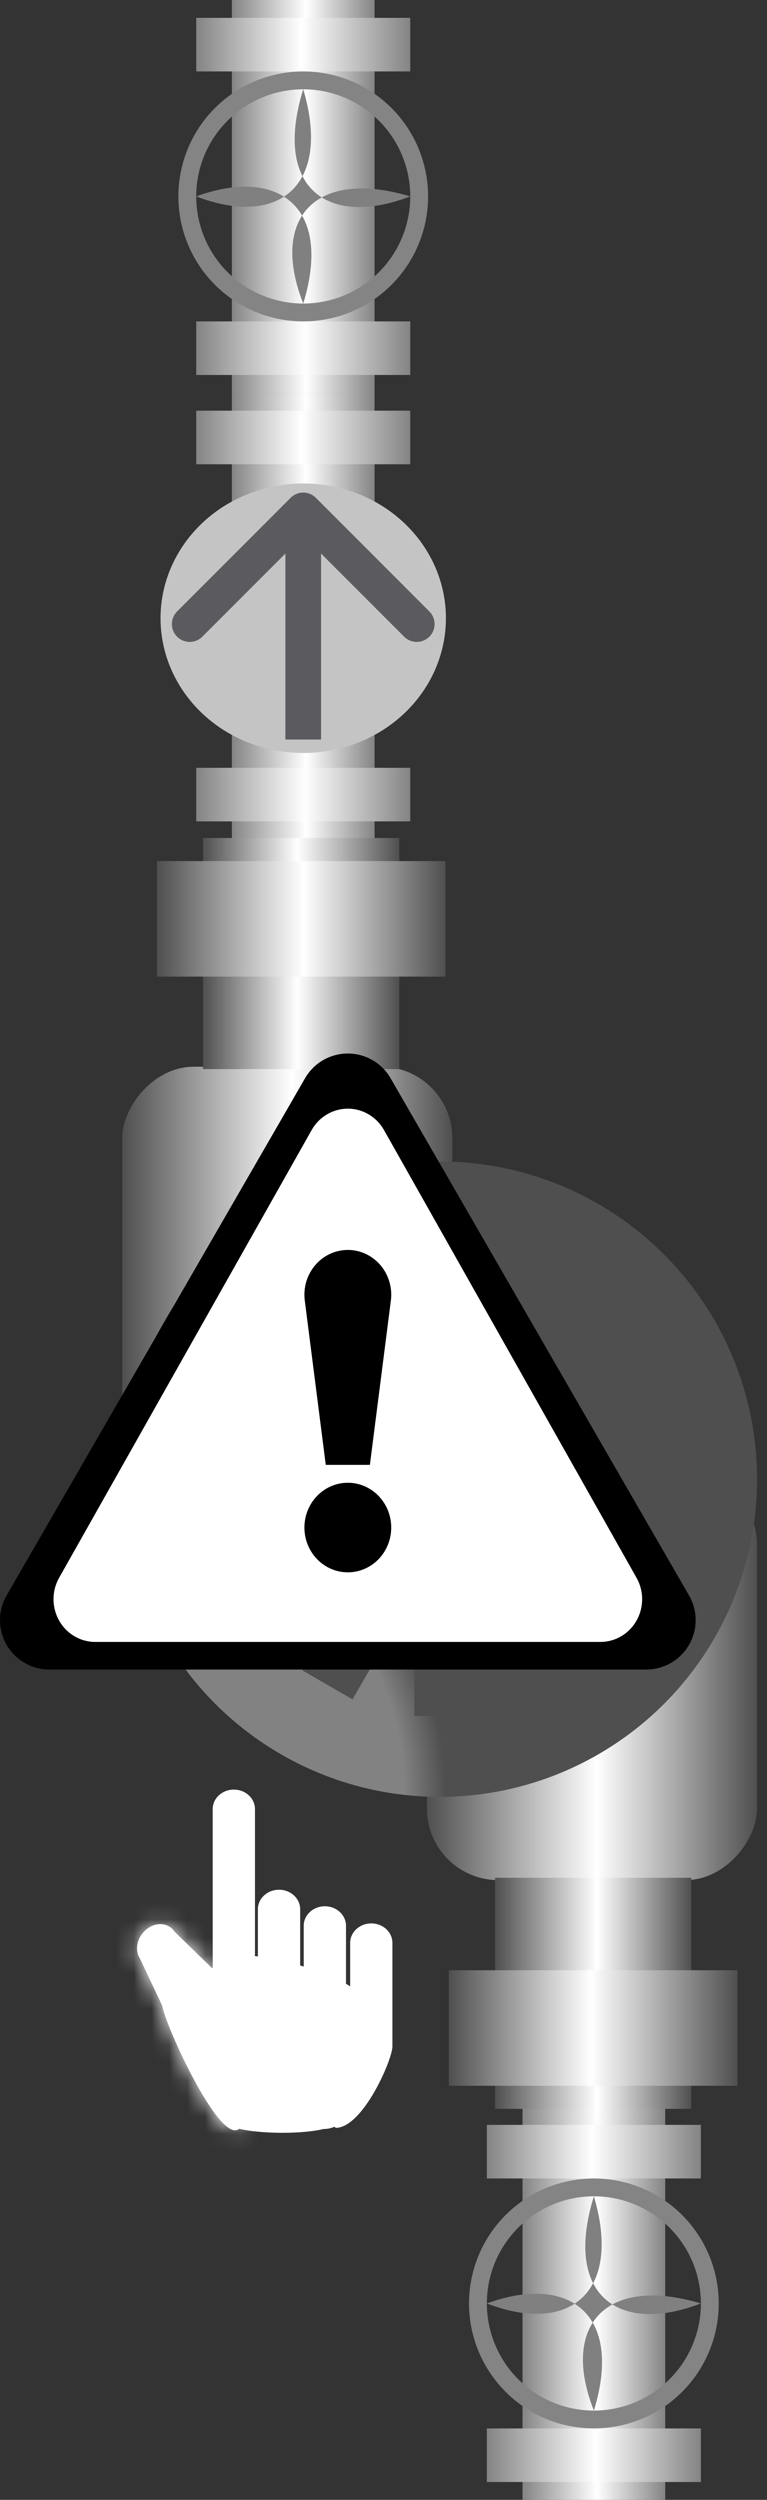 <svg width="43" height="140" viewBox="0 0 43 140" fill="none" xmlns="http://www.w3.org/2000/svg">
	<rect x="0" y="0" width="43" height="140" fill="#333333" stroke="none"/>
	<style>
	#pump-tl{
  -webkit-transform-origin: 25px 83px;
  -moz-transform-origin: 25px 83px;
  -ms-transform-origin: 25px 83px;
  transform-origin: 25px 83px;
}
</style>
<g>
<g id="Group 2">
<g id="VALVE">
<path id="Vector" d="M13 0L13 22H21L21 0H13Z" fill="url(#pump-tl-paint0_linear)"/>
<path id="Vector_2" d="M23 21V18L11 18V21L23 21Z" fill="url(#pump-tl-paint1_linear)"/>
<path id="Vector_3" d="M11 1V4L23 4V1L11 1Z" fill="url(#pump-tl-paint2_linear)"/>
<circle id="Ellipse" cx="17" cy="11" r="6.5" stroke="#848484"/>
<path id="Subtract" d="M23 10.999C17.689 9.41 15.117 12.224 17 16.999C18.668 11.581 15.584 9.322 11 10.999C15.644 12.787 18.596 10.369 17 4.999C15.279 10.541 18.385 12.771 23 10.999Z" fill="#808080"/>
</g>
<g id="Group">
<path id="Vector_4" d="M13 22L13 47H21L21 22H13Z" fill="url(#pump-tl-paint3_linear)"/>
<path id="Vector_5" d="M23 46V43H11L11 46H23Z" fill="url(#pump-tl-paint4_linear)"/>
<path id="Vector_6" d="M11 23V26L23 26V23L11 23Z" fill="url(#pump-tl-paint5_linear)"/>
<ellipse id="Ellipse_2" cx="17" cy="34.623" rx="8" ry="7.547" fill="#C4C4C4"/>
<path id="Arrow" d="M17.707 27.879C17.317 27.488 16.683 27.488 16.293 27.879L9.929 34.243C9.538 34.633 9.538 35.266 9.929 35.657C10.319 36.047 10.953 36.047 11.343 35.657L17 30L22.657 35.657C23.047 36.047 23.68 36.047 24.071 35.657C24.462 35.266 24.462 34.633 24.071 34.243L17.707 27.879ZM18 41.416L18 28.586L16 28.586L16 41.416L18 41.416Z" fill="#5B5B5F"/>
</g>
<g id="VALVE_2">
<path id="Vector_7" d="M29.294 118L29.294 140H37.294L37.294 118H29.294Z" fill="url(#pump-tl-paint6_linear)"/>
<path id="Vector_8" d="M39.294 139V136H27.294V139H39.294Z" fill="url(#pump-tl-paint7_linear)"/>
<path id="Vector_9" d="M27.294 119V122H39.294V119H27.294Z" fill="url(#pump-tl-paint8_linear)"/>
<circle id="Ellipse_3" cx="33.294" cy="129" r="6.5" stroke="#848484"/>
<path id="Subtract_2" d="M39.294 129C33.983 127.411 31.411 130.225 33.294 135C34.962 129.582 31.878 127.323 27.294 129C31.938 130.788 34.89 128.37 33.294 123C31.573 128.542 34.679 130.772 39.294 129Z" fill="#808080"/>
</g>
</g>
<g>
<g id="Group 4">
<g id="Group 3">
<rect id="Rectangle" width="18.505" height="22.775" rx="4" transform="matrix(-1 0 0 1 42.44 82.517)" fill="url(#pump-tl-paint9_linear)"/>
<rect id="Rectangle_2" width="18.505" height="24.91" rx="4" transform="matrix(-1 0 0 1 25.358 59.74)" fill="url(#pump-tl-paint10_linear)"/>
<circle id="Ellipse_4" r="17.793" transform="matrix(-1 0 0 1 24.649 82.838)" fill="url(#pump-tl-paint11_radial)"/>
</g>
<g id="Group 2.1">
<path id="Vector_10" d="M27.755 118.103L27.755 105.162H38.754L38.754 118.103H27.755Z" fill="url(#pump-tl-paint12_linear)"/>
<path id="Vector_11" d="M25.166 116.81L25.166 110.34H41.342V116.81H25.166Z" fill="url(#pump-tl-paint13_linear)"/>
</g>
<g id="Group 2.2">
<path id="Vector_12" d="M22.383 46.931L22.383 59.872H11.383L11.383 46.931H22.383Z" fill="url(#pump-tl-paint14_linear)"/>
<path id="Vector_13" d="M24.973 48.224V54.694L8.797 54.694V48.224L24.973 48.224Z" fill="url(#pump-tl-paint15_linear)"/>
</g>
</g>
<g class="click fault inactive" reference="PUMP-TL-CONTROL">
<g class="fault inactive" reference="PUMP-TL-STATUS">
<ellipse id="Ellipse_5" rx="14.59" ry="14.234" transform="matrix(0 1 1 0 24.646 82.871)"/>
<g id="pump-tl" class="animation-spin">
<path d="M26.483 70.103H23.233L23.233 96.103H26.483L26.483 70.103Z" fill="#4F4F4F"/>
<path d="M14.41 75.193L12.785 78.007L35.302 91.007L36.927 88.193L14.41 75.193Z" fill="#4F4F4F"/>
<path d="M19.768 71.031L16.953 72.656L29.953 95.173L32.768 93.548L19.768 71.031Z" fill="#4F4F4F"/>
<path d="M32.763 72.653L29.948 71.028L16.948 93.545L19.763 95.17L32.763 72.653Z" fill="#4F4F4F"/>
<path d="M36.93 78.009L35.305 75.195L12.788 88.195L14.413 91.009L36.93 78.009Z" fill="#4F4F4F"/>
<path d="M11.854 81.477V84.727H37.853V81.477H11.854Z" fill="#4F4F4F"/>
</g>
</g>
</g>
<g class="fault hide" reference="HAND-PUMP-TL">
		<g class="animation-hide">
<g id="Flade">
<path id="Subtract_3" fill-rule="evenodd" clip-rule="evenodd" d="M13.096 106C15.305 106 17.096 104.209 17.096 102C17.096 99.791 15.305 98 13.096 98C10.887 98 9.096 99.791 9.096 102C9.096 104.209 10.887 106 13.096 106ZM13.096 105C14.753 105 16.096 103.657 16.096 102C16.096 100.343 14.753 99 13.096 99C11.439 99 10.096 100.343 10.096 102C10.096 103.657 11.439 105 13.096 105Z"/>
</g>
<g id="Group_2">
<path id="Vector_15" d="M14.294 101.315C14.294 100.712 13.764 100.223 13.11 100.223C12.455 100.223 11.925 100.712 11.925 101.315L11.925 110.374C11.925 110.977 12.255 109.625 12.909 109.625C13.563 109.625 14.294 110.008 14.294 109.405L14.294 101.315Z" fill="white"/>
<path id="Vector_16" d="M16.828 106.923C16.828 106.32 16.297 105.831 15.643 105.831C14.989 105.831 14.458 106.32 14.458 106.923V109.53C14.458 110.134 14.989 110.323 15.643 110.323C16.297 110.323 16.828 110.926 16.828 110.323V106.923Z" fill="white"/>
<path id="Vector_17" d="M19.397 107.849C19.397 107.246 18.867 106.757 18.212 106.757C17.558 106.757 17.027 107.246 17.027 107.849V110.5C17.027 111.104 17.558 110.897 18.212 110.897C18.867 110.897 19.397 111.808 19.397 111.205V107.849Z" fill="white"/>
<path id="Vector_18" d="M22 108.809C22 108.206 21.47 107.717 20.816 107.717C20.161 107.717 19.631 108.206 19.631 108.809V111.394C19.631 111.997 18.193 119.167 18.848 119.167C20.369 119.112 22 115.336 22 114.609V108.809Z" fill="white"/>
<g id="Vector_19">
<mask id="path-30-inside-1" fill="white">
<path d="M9.78 108.177C9.464 107.682 8.774 107.615 8.238 108.027C7.702 108.439 7.523 109.173 7.838 109.667L9.095 112.325C9.279 113.459 12.227 119.9 13.352 119.261C14.477 118.622 12.282 110.793 11.966 110.299L9.78 108.177Z"/>
</mask>
<path d="M9.78 108.177C9.464 107.682 8.774 107.615 8.238 108.027C7.702 108.439 7.523 109.173 7.838 109.667L9.095 112.325C9.279 113.459 12.227 119.9 13.352 119.261C14.477 118.622 12.282 110.793 11.966 110.299L9.78 108.177Z" fill="white"/>
<path d="M9.78 108.177L5.814 111.222L6.122 111.705L6.526 112.097L9.78 108.177ZM11.966 110.299L15.932 107.254L15.624 106.77L15.22 106.379L11.966 110.299ZM13.352 119.261L15.475 123.852L15.475 123.852L13.352 119.261ZM9.095 112.325L13.815 111.276L13.693 110.522L13.373 109.845L9.095 112.325ZM7.838 109.667L12.117 107.188L11.978 106.893L11.804 106.622L7.838 109.667ZM10.929 112.241C9.822 113.091 7.331 113.597 5.814 111.222L13.745 105.132C11.597 101.768 7.725 102.14 5.547 103.813L10.929 112.241ZM6.526 112.097L8.713 114.219L15.22 106.379L13.033 104.256L6.526 112.097ZM8 113.344C7.821 113.062 7.716 112.831 7.693 112.781C7.654 112.696 7.631 112.638 7.626 112.624C7.616 112.597 7.624 112.616 7.653 112.702C7.708 112.866 7.791 113.134 7.893 113.49C8.096 114.201 8.333 115.125 8.528 116.038C8.733 116.999 8.846 117.743 8.873 118.168C8.888 118.414 8.855 118.272 8.916 117.916C8.948 117.73 9.039 117.272 9.314 116.715C9.601 116.133 10.182 115.264 11.229 114.67L15.475 123.852C17.784 122.541 18.242 120.088 18.341 119.51C18.495 118.601 18.473 117.739 18.436 117.153C18.358 115.915 18.113 114.551 17.87 113.413C17.618 112.227 17.318 111.062 17.056 110.145C16.925 109.688 16.794 109.258 16.673 108.897C16.613 108.72 16.543 108.52 16.466 108.323C16.44 108.256 16.253 107.756 15.932 107.254L8 113.344ZM11.229 114.67C13.265 113.514 14.969 114.44 15.328 114.663C15.769 114.937 15.947 115.193 15.855 115.081C15.722 114.919 15.424 114.475 15.027 113.737C14.658 113.051 14.305 112.305 14.043 111.688C13.912 111.379 13.819 111.14 13.764 110.985C13.673 110.728 13.754 110.896 13.815 111.276L4.374 113.373C4.482 114.037 4.694 114.654 4.804 114.964C4.95 115.376 5.127 115.821 5.316 116.266C5.694 117.156 6.183 118.192 6.714 119.179C7.218 120.113 7.879 121.23 8.621 122.131C8.967 122.551 9.561 123.214 10.38 123.723C11.116 124.18 13.158 125.168 15.475 123.852L11.229 114.67ZM13.373 109.845L12.117 107.188L3.56 112.146L4.816 114.804L13.373 109.845ZM11.804 106.622C13.321 108.998 12.035 111.392 10.929 112.241L5.547 103.813C3.368 105.486 1.725 109.348 3.873 112.712L11.804 106.622Z" fill="white" mask="url(#path-30-inside-1)"/>
</g>
<path id="Vector_20" d="M18.134 119.232C20.241 119.232 21.005 115.212 21.005 112.537C19.841 110.643 16.145 109.652 12.611 109.344C10.674 109.536 12.642 118.414 12.832 118.923C13.022 119.431 16.474 119.631 18.134 119.232Z" fill="white"/>
</g>
</g>
</g>
<g class="fault inactive" reference="ALARM-PUMP-TL">
<g  class="animation-fail">
<g id="Group 2_3">
<path id="path19629" d="M20.884 59.371C19.56 58.607 17.867 59.06 17.103 60.384L0.371 89.351C-0.393 90.674 0.061 92.365 1.384 93.129C1.805 93.372 2.282 93.5 2.768 93.5H36.232C36.718 93.5 37.195 93.372 37.616 93.129C38.94 92.365 39.393 90.674 38.629 89.351L21.897 60.384C21.654 59.963 21.305 59.614 20.884 59.371V59.371Z" fill="black"/>
<path id="path19629_2" d="M20.671 62.41C19.551 61.749 18.119 62.141 17.472 63.287L3.314 88.362C2.667 89.508 3.051 90.972 4.171 91.634C4.527 91.844 4.931 91.954 5.342 91.954H33.658C34.069 91.954 34.473 91.844 34.829 91.634C35.949 90.972 36.333 89.508 35.686 88.362L21.528 63.287C21.323 62.923 21.027 62.62 20.671 62.41V62.41Z" fill="white"/>
<path id="path19631" d="M21.933 85.547C21.933 85.877 21.871 86.203 21.748 86.507C21.626 86.811 21.447 87.088 21.221 87.321C20.995 87.554 20.727 87.739 20.431 87.865C20.136 87.991 19.82 88.056 19.5 88.056C19.18 88.056 18.864 87.991 18.569 87.865C18.273 87.739 18.005 87.554 17.779 87.321C17.553 87.088 17.374 86.811 17.251 86.507C17.129 86.203 17.066 85.877 17.066 85.547C17.066 85.218 17.129 84.892 17.251 84.588C17.374 84.283 17.553 84.007 17.779 83.774C18.005 83.541 18.273 83.356 18.569 83.23C18.864 83.104 19.18 83.039 19.5 83.039C19.82 83.039 20.136 83.104 20.431 83.23C20.727 83.356 20.995 83.541 21.221 83.774C21.447 84.007 21.626 84.283 21.748 84.588C21.871 84.892 21.933 85.218 21.933 85.547V85.547Z" fill="black"/>
<path id="path19633" d="M17.087 72.835C16.912 71.462 17.85 70.203 19.183 70.022C20.515 69.841 21.737 70.808 21.913 72.181C21.941 72.398 21.941 72.618 21.913 72.835L20.737 82.037H18.263L17.087 72.835Z" fill="black"/>
</g>
<g id="flags">
<path id="path4410" d="M19.457 61.06C18.784 61.075 18.134 61.432 17.773 62.059L2.268 88.958C1.717 89.914 2.044 91.136 2.998 91.688C3.301 91.863 3.645 91.955 3.995 91.955H35.005C35.355 91.955 35.699 91.863 36.002 91.688C36.956 91.136 37.283 89.914 36.733 88.958L21.227 62.059C21.052 61.755 20.801 61.503 20.497 61.328C20.169 61.138 19.81 61.052 19.457 61.06ZM19.461 64.499C19.57 64.492 19.683 64.517 19.785 64.576C19.872 64.626 19.943 64.698 19.993 64.785L33.76 88.667C33.917 88.94 33.824 89.289 33.552 89.447C33.465 89.497 33.367 89.524 33.267 89.524H5.735C5.42 89.524 5.165 89.268 5.165 88.953C5.165 88.853 5.19 88.754 5.24 88.667L19.007 64.785C19.105 64.614 19.278 64.512 19.461 64.499Z"/>
</g>
</g>
</g>
</g>
</g>
<defs>
<linearGradient id="pump-tl-paint0_linear" x1="13" y1="11" x2="21" y2="11" gradientUnits="userSpaceOnUse">
<stop stop-color="#848484"/>
<stop offset="0.519" stop-color="white"/>
<stop offset="1" stop-color="#848484"/>
</linearGradient>
<linearGradient id="pump-tl-paint1_linear" x1="23" y1="19.5" x2="11" y2="19.5" gradientUnits="userSpaceOnUse">
<stop stop-color="#848484"/>
<stop offset="0.492" stop-color="white"/>
<stop offset="1" stop-color="#848484"/>
</linearGradient>
<linearGradient id="pump-tl-paint2_linear" x1="11" y1="2.5" x2="23" y2="2.5" gradientUnits="userSpaceOnUse">
<stop stop-color="#848484"/>
<stop offset="0.492" stop-color="white"/>
<stop offset="1" stop-color="#848484"/>
</linearGradient>
<linearGradient id="pump-tl-paint3_linear" x1="13" y1="34.5" x2="21" y2="34.5" gradientUnits="userSpaceOnUse">
<stop stop-color="#848484"/>
<stop offset="0.519" stop-color="white"/>
<stop offset="1" stop-color="#848484"/>
</linearGradient>
<linearGradient id="pump-tl-paint4_linear" x1="23" y1="44.5" x2="11" y2="44.5" gradientUnits="userSpaceOnUse">
<stop stop-color="#848484"/>
<stop offset="0.492" stop-color="white"/>
<stop offset="1" stop-color="#848484"/>
</linearGradient>
<linearGradient id="pump-tl-paint5_linear" x1="11" y1="24.5" x2="23" y2="24.5" gradientUnits="userSpaceOnUse">
<stop stop-color="#848484"/>
<stop offset="0.492" stop-color="white"/>
<stop offset="1" stop-color="#848484"/>
</linearGradient>
<linearGradient id="pump-tl-paint6_linear" x1="29.294" y1="129" x2="37.294" y2="129" gradientUnits="userSpaceOnUse">
<stop stop-color="#848484"/>
<stop offset="0.519" stop-color="white"/>
<stop offset="1" stop-color="#848484"/>
</linearGradient>
<linearGradient id="pump-tl-paint7_linear" x1="39.294" y1="137.5" x2="27.294" y2="137.5" gradientUnits="userSpaceOnUse">
<stop stop-color="#848484"/>
<stop offset="0.492" stop-color="white"/>
<stop offset="1" stop-color="#848484"/>
</linearGradient>
<linearGradient id="pump-tl-paint8_linear" x1="27.294" y1="120.5" x2="39.294" y2="120.5" gradientUnits="userSpaceOnUse">
<stop stop-color="#848484"/>
<stop offset="0.492" stop-color="white"/>
<stop offset="1" stop-color="#848484"/>
</linearGradient>
<linearGradient id="pump-tl-paint9_linear" x1="18.505" y1="22.775" x2="0" y2="22.775" gradientUnits="userSpaceOnUse">
<stop stop-color="#4F4F4F"/>
<stop offset="0.514" stop-color="white"/>
<stop offset="1" stop-color="#4F4F4F"/>
</linearGradient>
<linearGradient id="pump-tl-paint10_linear" x1="18.505" y1="24.91" x2="0" y2="24.91" gradientUnits="userSpaceOnUse">
<stop stop-color="#4F4F4F"/>
<stop offset="0.514" stop-color="white"/>
<stop offset="1" stop-color="#4F4F4F"/>
</linearGradient>
<radialGradient id="pump-tl-paint11_radial" cx="0" cy="0" r="1" gradientUnits="userSpaceOnUse" gradientTransform="translate(17.794 17.472) rotate(90.002) scale(18.115)">
<stop offset="0.873" stop-color="#828282"/>
<stop offset="1" stop-color="#4F4F4F"/>
</radialGradient>
<linearGradient id="pump-tl-paint12_linear" x1="27.755" y1="111.632" x2="38.754" y2="111.632" gradientUnits="userSpaceOnUse">
<stop stop-color="#4F4F4F"/>
<stop offset="0.519" stop-color="white"/>
<stop offset="1" stop-color="#4F4F4F"/>
</linearGradient>
<linearGradient id="pump-tl-paint13_linear" x1="25.166" y1="113.575" x2="41.342" y2="113.575" gradientUnits="userSpaceOnUse">
<stop stop-color="#4F4F4F"/>
<stop offset="0.492" stop-color="white"/>
<stop offset="1" stop-color="#4F4F4F"/>
</linearGradient>
<linearGradient id="pump-tl-paint14_linear" x1="22.383" y1="53.402" x2="11.383" y2="53.402" gradientUnits="userSpaceOnUse">
<stop stop-color="#4F4F4F"/>
<stop offset="0.519" stop-color="white"/>
<stop offset="1" stop-color="#4F4F4F"/>
</linearGradient>
<linearGradient id="pump-tl-paint15_linear" x1="24.973" y1="51.459" x2="8.797" y2="51.459" gradientUnits="userSpaceOnUse">
<stop stop-color="#4F4F4F"/>
<stop offset="0.492" stop-color="white"/>
<stop offset="1" stop-color="#4F4F4F"/>
</linearGradient>
</defs>
</svg>
